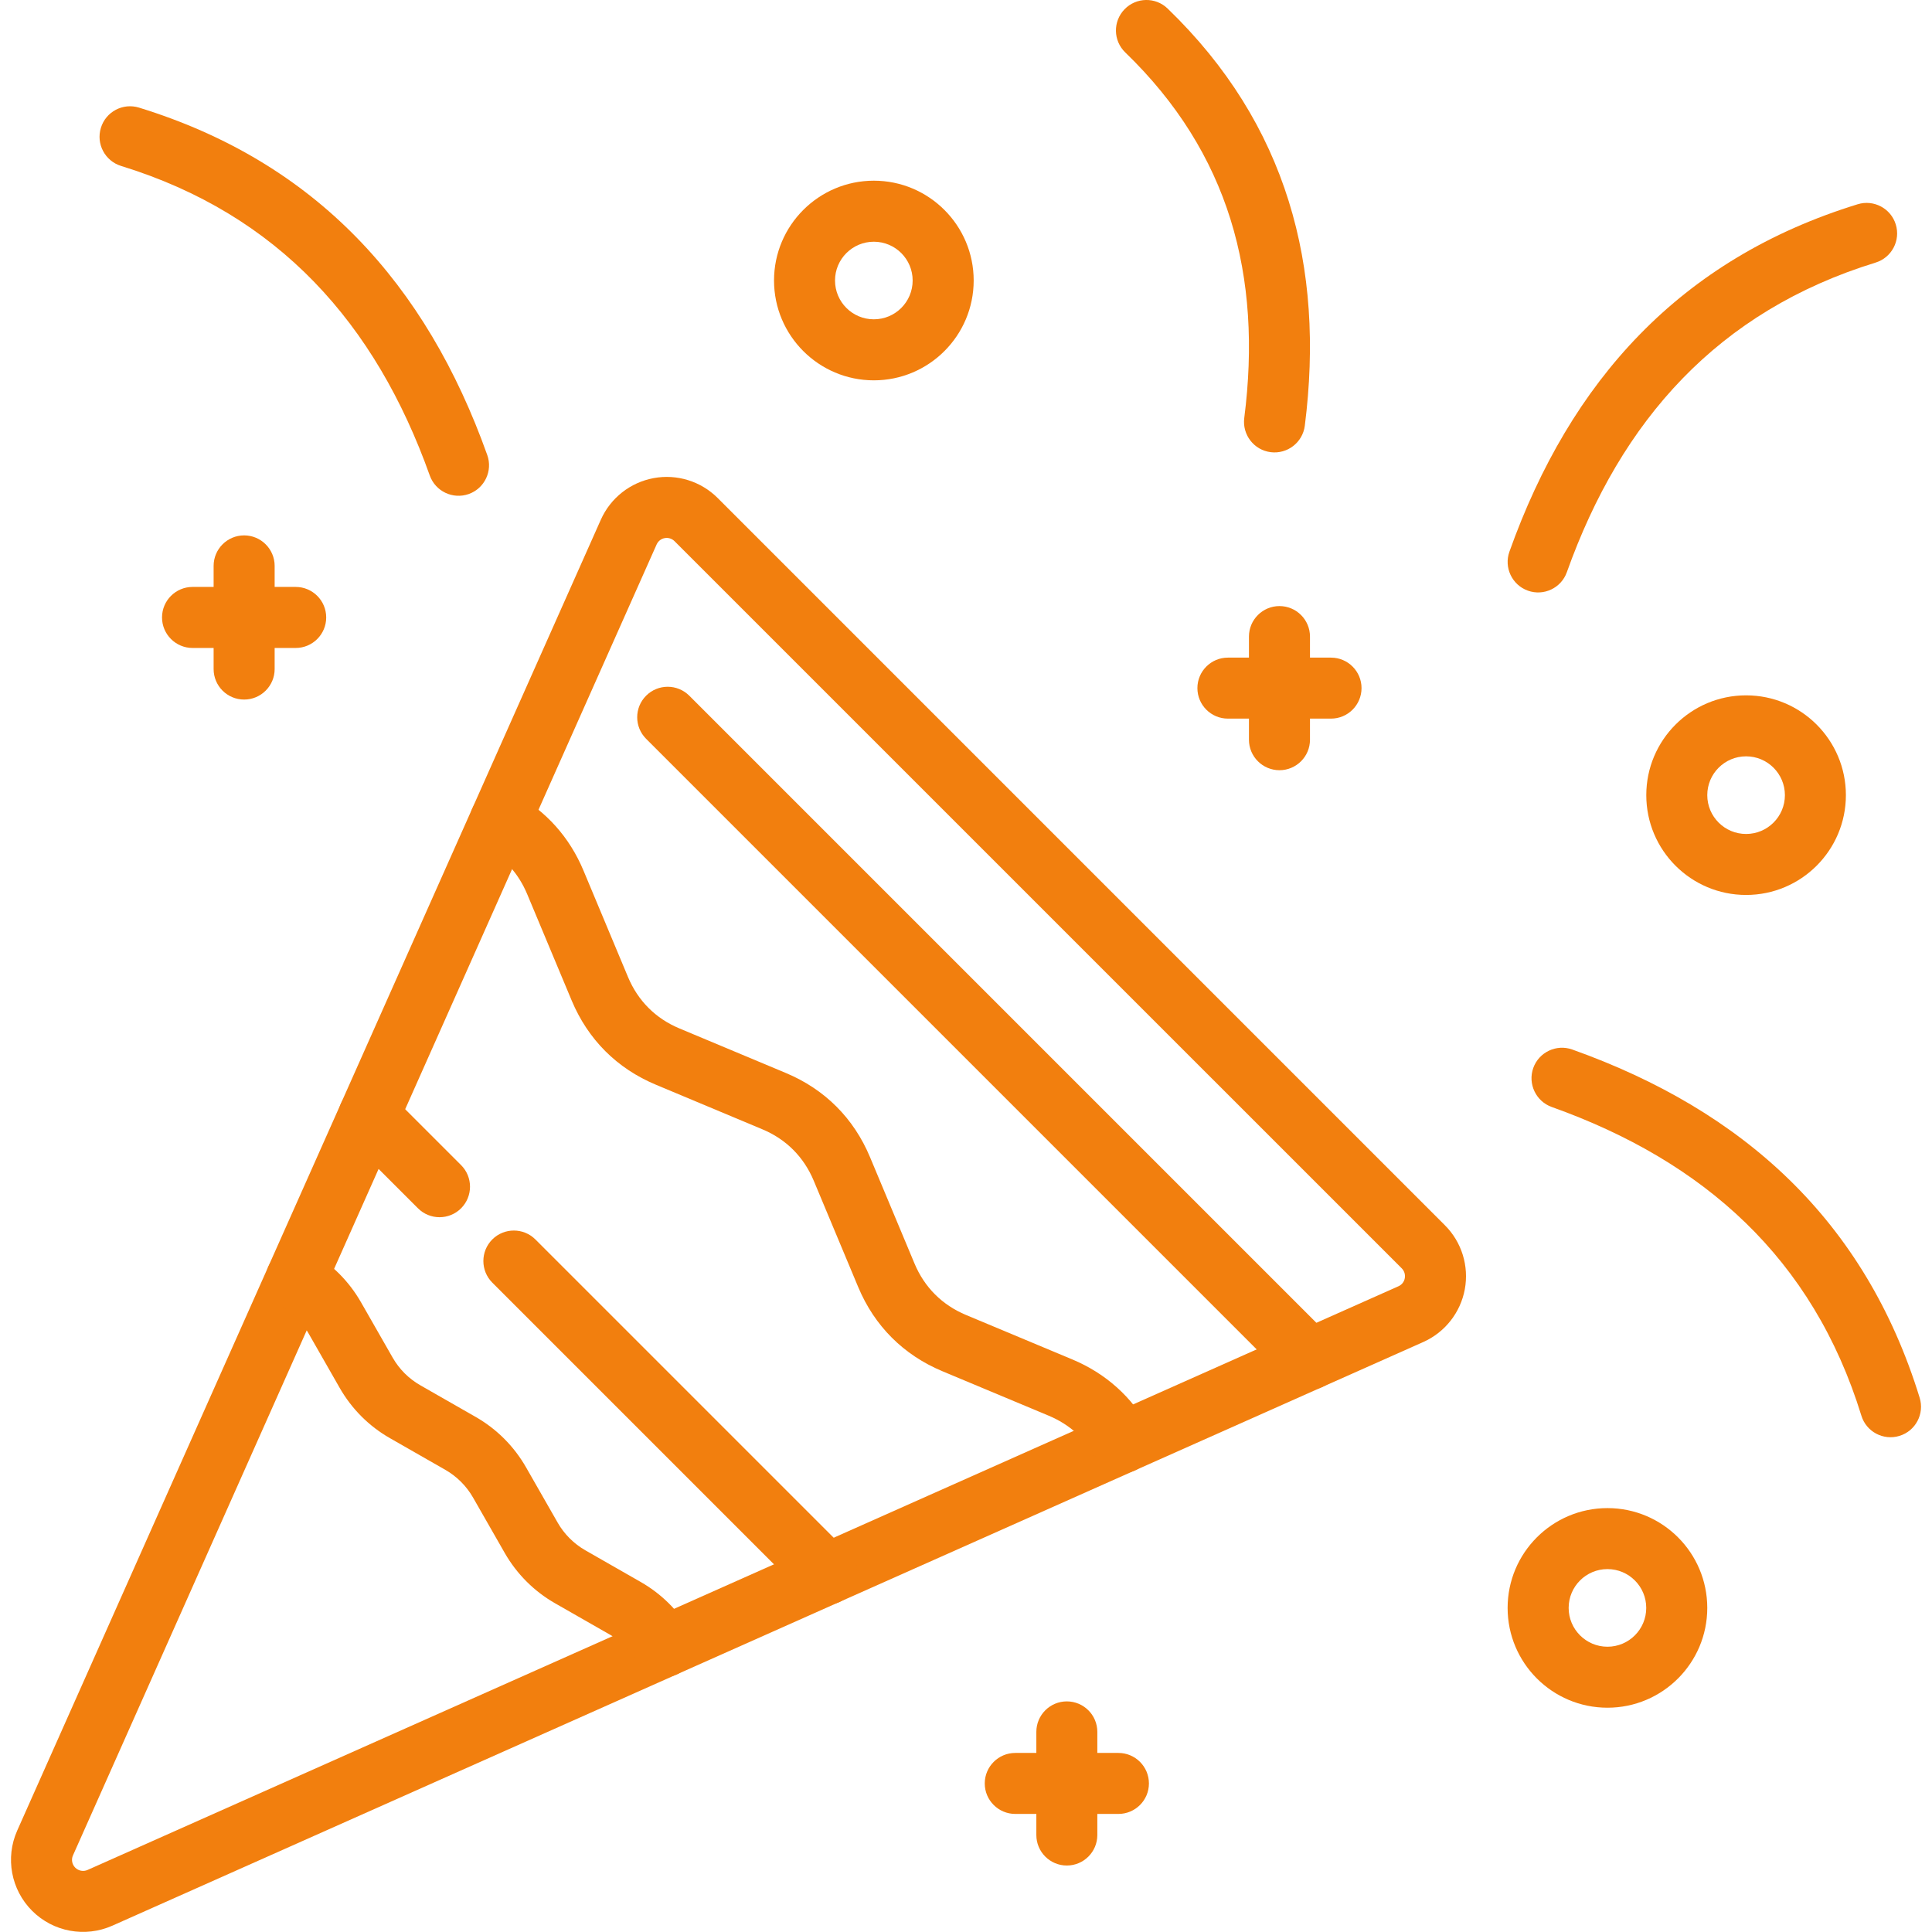 <svg width="44" height="44" viewBox="0 0 44 44" fill="none" xmlns="http://www.w3.org/2000/svg">
<g clip-path="url(#clip0_208_3580)">
<g clip-path="url(#clip1_208_3580)">
<path fill-rule="evenodd" clip-rule="evenodd" d="M0.392 41.69C0.116 42.31 0.251 43.037 0.731 43.517C1.212 43.998 1.938 44.132 2.559 43.856C9.013 40.983 27.427 32.783 32.413 30.564C32.907 30.344 33.261 29.895 33.36 29.363C33.458 28.832 33.289 28.286 32.906 27.904C29.708 24.706 19.543 14.541 16.345 11.342C15.962 10.96 15.416 10.79 14.885 10.889C14.353 10.988 13.905 11.341 13.684 11.835L0.392 41.69ZM1.662 42.255L14.954 12.4C14.988 12.324 15.056 12.27 15.138 12.255C15.219 12.24 15.303 12.266 15.362 12.325L31.924 28.886C31.983 28.945 32.008 29.029 31.993 29.11C31.979 29.192 31.924 29.261 31.848 29.294L1.994 42.587C1.899 42.629 1.787 42.608 1.714 42.535C1.64 42.461 1.619 42.349 1.662 42.255Z" fill="#F27F0E"/>
<path fill-rule="evenodd" clip-rule="evenodd" d="M11.059 19.3C11.49 19.537 11.813 19.9 12.007 20.365C12.313 21.096 12.715 22.055 13.02 22.787C13.392 23.674 14.05 24.333 14.938 24.704C15.669 25.01 16.629 25.412 17.36 25.718C17.902 25.944 18.305 26.347 18.532 26.889C18.838 27.621 19.239 28.58 19.545 29.312C19.916 30.199 20.576 30.858 21.463 31.229C22.194 31.535 23.153 31.936 23.885 32.242C24.35 32.437 24.713 32.76 24.949 33.191C25.133 33.526 25.556 33.65 25.892 33.466C26.228 33.281 26.352 32.858 26.168 32.522C25.779 31.815 25.185 31.28 24.421 30.96C23.69 30.654 22.73 30.253 21.999 29.947C21.457 29.72 21.054 29.318 20.827 28.775C20.521 28.044 20.12 27.084 19.814 26.353C19.443 25.466 18.784 24.807 17.896 24.436C17.165 24.13 16.206 23.728 15.474 23.422C14.932 23.196 14.529 22.793 14.302 22.25C13.996 21.519 13.595 20.56 13.289 19.828C12.97 19.064 12.435 18.47 11.727 18.082C11.391 17.898 10.968 18.021 10.784 18.357C10.6 18.693 10.723 19.116 11.059 19.3ZM30.318 30.464L15.698 15.844C15.426 15.573 14.986 15.573 14.715 15.844C14.444 16.115 14.444 16.555 14.715 16.826L29.336 31.447C29.607 31.718 30.047 31.718 30.318 31.447C30.59 31.176 30.59 30.736 30.318 30.464Z" fill="#F27F0E"/>
<path fill-rule="evenodd" clip-rule="evenodd" d="M6.397 29.724C6.655 29.875 6.867 30.09 7.016 30.348C7.233 30.729 7.518 31.227 7.736 31.608C8.01 32.087 8.404 32.482 8.884 32.755C9.264 32.973 9.762 33.258 10.143 33.475C10.406 33.626 10.623 33.843 10.774 34.107C10.992 34.487 11.276 34.986 11.494 35.366C11.768 35.845 12.162 36.24 12.642 36.514C13.022 36.731 13.521 37.017 13.901 37.234C14.16 37.382 14.374 37.595 14.525 37.852C14.718 38.183 15.144 38.295 15.475 38.102C15.806 37.909 15.918 37.483 15.725 37.152C15.451 36.683 15.062 36.297 14.591 36.028C14.211 35.811 13.712 35.525 13.332 35.308C13.068 35.157 12.851 34.94 12.7 34.676C12.483 34.296 12.198 33.798 11.98 33.417C11.706 32.938 11.312 32.543 10.832 32.269C10.452 32.052 9.953 31.767 9.573 31.549C9.309 31.398 9.093 31.182 8.942 30.918C8.724 30.538 8.439 30.039 8.222 29.659C7.952 29.187 7.566 28.798 7.098 28.524C6.767 28.331 6.341 28.444 6.147 28.775C5.954 29.106 6.066 29.531 6.397 29.724ZM19.325 35.359L12.194 28.228C11.923 27.957 11.482 27.957 11.211 28.228C10.941 28.499 10.941 28.939 11.211 29.21L18.343 36.342C18.614 36.613 19.054 36.613 19.325 36.342C19.597 36.07 19.597 35.63 19.325 35.359ZM10.501 26.535L8.89 24.924C8.619 24.653 8.179 24.653 7.908 24.924C7.637 25.195 7.637 25.635 7.908 25.907L9.519 27.518C9.79 27.789 10.23 27.789 10.501 27.518C10.772 27.246 10.772 26.806 10.501 26.535Z" fill="#F27F0E"/>
<path fill-rule="evenodd" clip-rule="evenodd" d="M4.865 12.888V15.237C4.865 15.621 5.176 15.932 5.56 15.932C5.943 15.932 6.255 15.621 6.255 15.237V12.888C6.255 12.505 5.943 12.193 5.56 12.193C5.176 12.193 4.865 12.505 4.865 12.888Z" fill="#F27F0E"/>
<path fill-rule="evenodd" clip-rule="evenodd" d="M28.444 14.498V16.847C28.444 17.23 28.756 17.541 29.139 17.541C29.522 17.541 29.834 17.23 29.834 16.847V14.498C29.834 14.114 29.522 13.803 29.139 13.803C28.756 13.803 28.444 14.114 28.444 14.498Z" fill="#F27F0E"/>
<path fill-rule="evenodd" clip-rule="evenodd" d="M23.602 39.443V41.791C23.602 42.175 23.913 42.486 24.296 42.486C24.68 42.486 24.991 42.175 24.991 41.791V39.443C24.991 39.059 24.68 38.748 24.296 38.748C23.913 38.748 23.602 39.059 23.602 39.443Z" fill="#F27F0E"/>
<path fill-rule="evenodd" clip-rule="evenodd" d="M4.385 14.757H6.734C7.118 14.757 7.429 14.445 7.429 14.062C7.429 13.678 7.118 13.367 6.734 13.367H4.385C4.002 13.367 3.69 13.678 3.69 14.062C3.69 14.445 4.002 14.757 4.385 14.757Z" fill="#F27F0E"/>
<path fill-rule="evenodd" clip-rule="evenodd" d="M27.964 16.366H30.313C30.696 16.366 31.008 16.055 31.008 15.671C31.008 15.288 30.696 14.977 30.313 14.977H27.964C27.581 14.977 27.27 15.288 27.27 15.671C27.27 16.055 27.581 16.366 27.964 16.366Z" fill="#F27F0E"/>
<path fill-rule="evenodd" clip-rule="evenodd" d="M23.122 41.311H25.471C25.855 41.311 26.166 41 26.166 40.617C26.166 40.233 25.855 39.922 25.471 39.922H23.122C22.739 39.922 22.427 40.233 22.427 40.617C22.427 41 22.739 41.311 23.122 41.311Z" fill="#F27F0E"/>
<path fill-rule="evenodd" clip-rule="evenodd" d="M19.901 4.115C18.647 4.115 17.628 5.134 17.628 6.388C17.628 7.643 18.647 8.662 19.901 8.662C21.156 8.662 22.175 7.643 22.175 6.388C22.175 5.134 21.156 4.115 19.901 4.115ZM19.901 5.505C20.389 5.505 20.785 5.901 20.785 6.388C20.785 6.877 20.389 7.272 19.901 7.272C19.413 7.272 19.017 6.877 19.017 6.388C19.017 5.901 19.413 5.505 19.901 5.505Z" fill="#F27F0E"/>
<path fill-rule="evenodd" clip-rule="evenodd" d="M39.766 15.836C38.511 15.836 37.493 16.855 37.493 18.109C37.493 19.364 38.511 20.382 39.766 20.382C41.02 20.382 42.039 19.364 42.039 18.109C42.039 16.855 41.021 15.836 39.766 15.836ZM39.766 17.225C40.254 17.225 40.65 17.622 40.65 18.109C40.65 18.597 40.254 18.993 39.766 18.993C39.278 18.993 38.882 18.597 38.882 18.109C38.882 17.621 39.278 17.225 39.766 17.225Z" fill="#F27F0E"/>
<path fill-rule="evenodd" clip-rule="evenodd" d="M36.609 34.346C35.354 34.346 34.335 35.364 34.335 36.619C34.335 37.874 35.354 38.892 36.609 38.892C37.863 38.892 38.882 37.874 38.882 36.619C38.882 35.364 37.863 34.346 36.609 34.346ZM36.609 35.735C37.096 35.735 37.492 36.131 37.492 36.619C37.492 37.107 37.096 37.503 36.609 37.503C36.121 37.503 35.725 37.106 35.725 36.619C35.725 36.131 36.121 35.735 36.609 35.735Z" fill="#F27F0E"/>
<path fill-rule="evenodd" clip-rule="evenodd" d="M11.097 10.363C9.709 6.47 7.204 3.694 3.166 2.451C2.799 2.338 2.41 2.544 2.298 2.911C2.185 3.277 2.391 3.666 2.757 3.779C6.346 4.884 8.554 7.369 9.788 10.83C9.917 11.191 10.315 11.379 10.676 11.251C11.037 11.122 11.226 10.724 11.097 10.363Z" fill="#F27F0E"/>
<path fill-rule="evenodd" clip-rule="evenodd" d="M35.684 13.031C36.918 9.571 39.127 7.085 42.716 5.98C43.082 5.867 43.288 5.478 43.175 5.112C43.063 4.745 42.673 4.539 42.307 4.652C38.269 5.895 35.764 8.671 34.376 12.564C34.247 12.925 34.436 13.323 34.797 13.452C35.158 13.581 35.556 13.392 35.684 13.031Z" fill="#F27F0E"/>
<path fill-rule="evenodd" clip-rule="evenodd" d="M29.716 9.697C29.947 7.875 29.844 6.163 29.349 4.579C28.851 2.98 27.955 1.511 26.592 0.195C26.316 -0.072 25.876 -0.064 25.61 0.212C25.343 0.488 25.351 0.928 25.627 1.194C26.809 2.335 27.59 3.606 28.023 4.993C28.46 6.394 28.543 7.91 28.337 9.521C28.289 9.901 28.558 10.25 28.939 10.298C29.319 10.346 29.667 10.077 29.716 9.697Z" fill="#F27F0E"/>
<path fill-rule="evenodd" clip-rule="evenodd" d="M35.34 25.211C38.801 26.445 41.286 28.653 42.392 32.242C42.504 32.608 42.893 32.814 43.26 32.701C43.626 32.589 43.832 32.2 43.719 31.833C42.476 27.795 39.7 25.29 35.807 23.902C35.446 23.773 35.048 23.962 34.919 24.323C34.791 24.684 34.98 25.082 35.34 25.211Z" fill="#F27F0E"/>
</g>
</g>
<defs>
<clipPath id="clip0_208_3580">
<rect width="44" height="44" fill="white"/>
</clipPath>
<clipPath id="clip1_208_3580">
<rect width="44" height="44" fill="white"/>
</clipPath>
</defs>
</svg>
